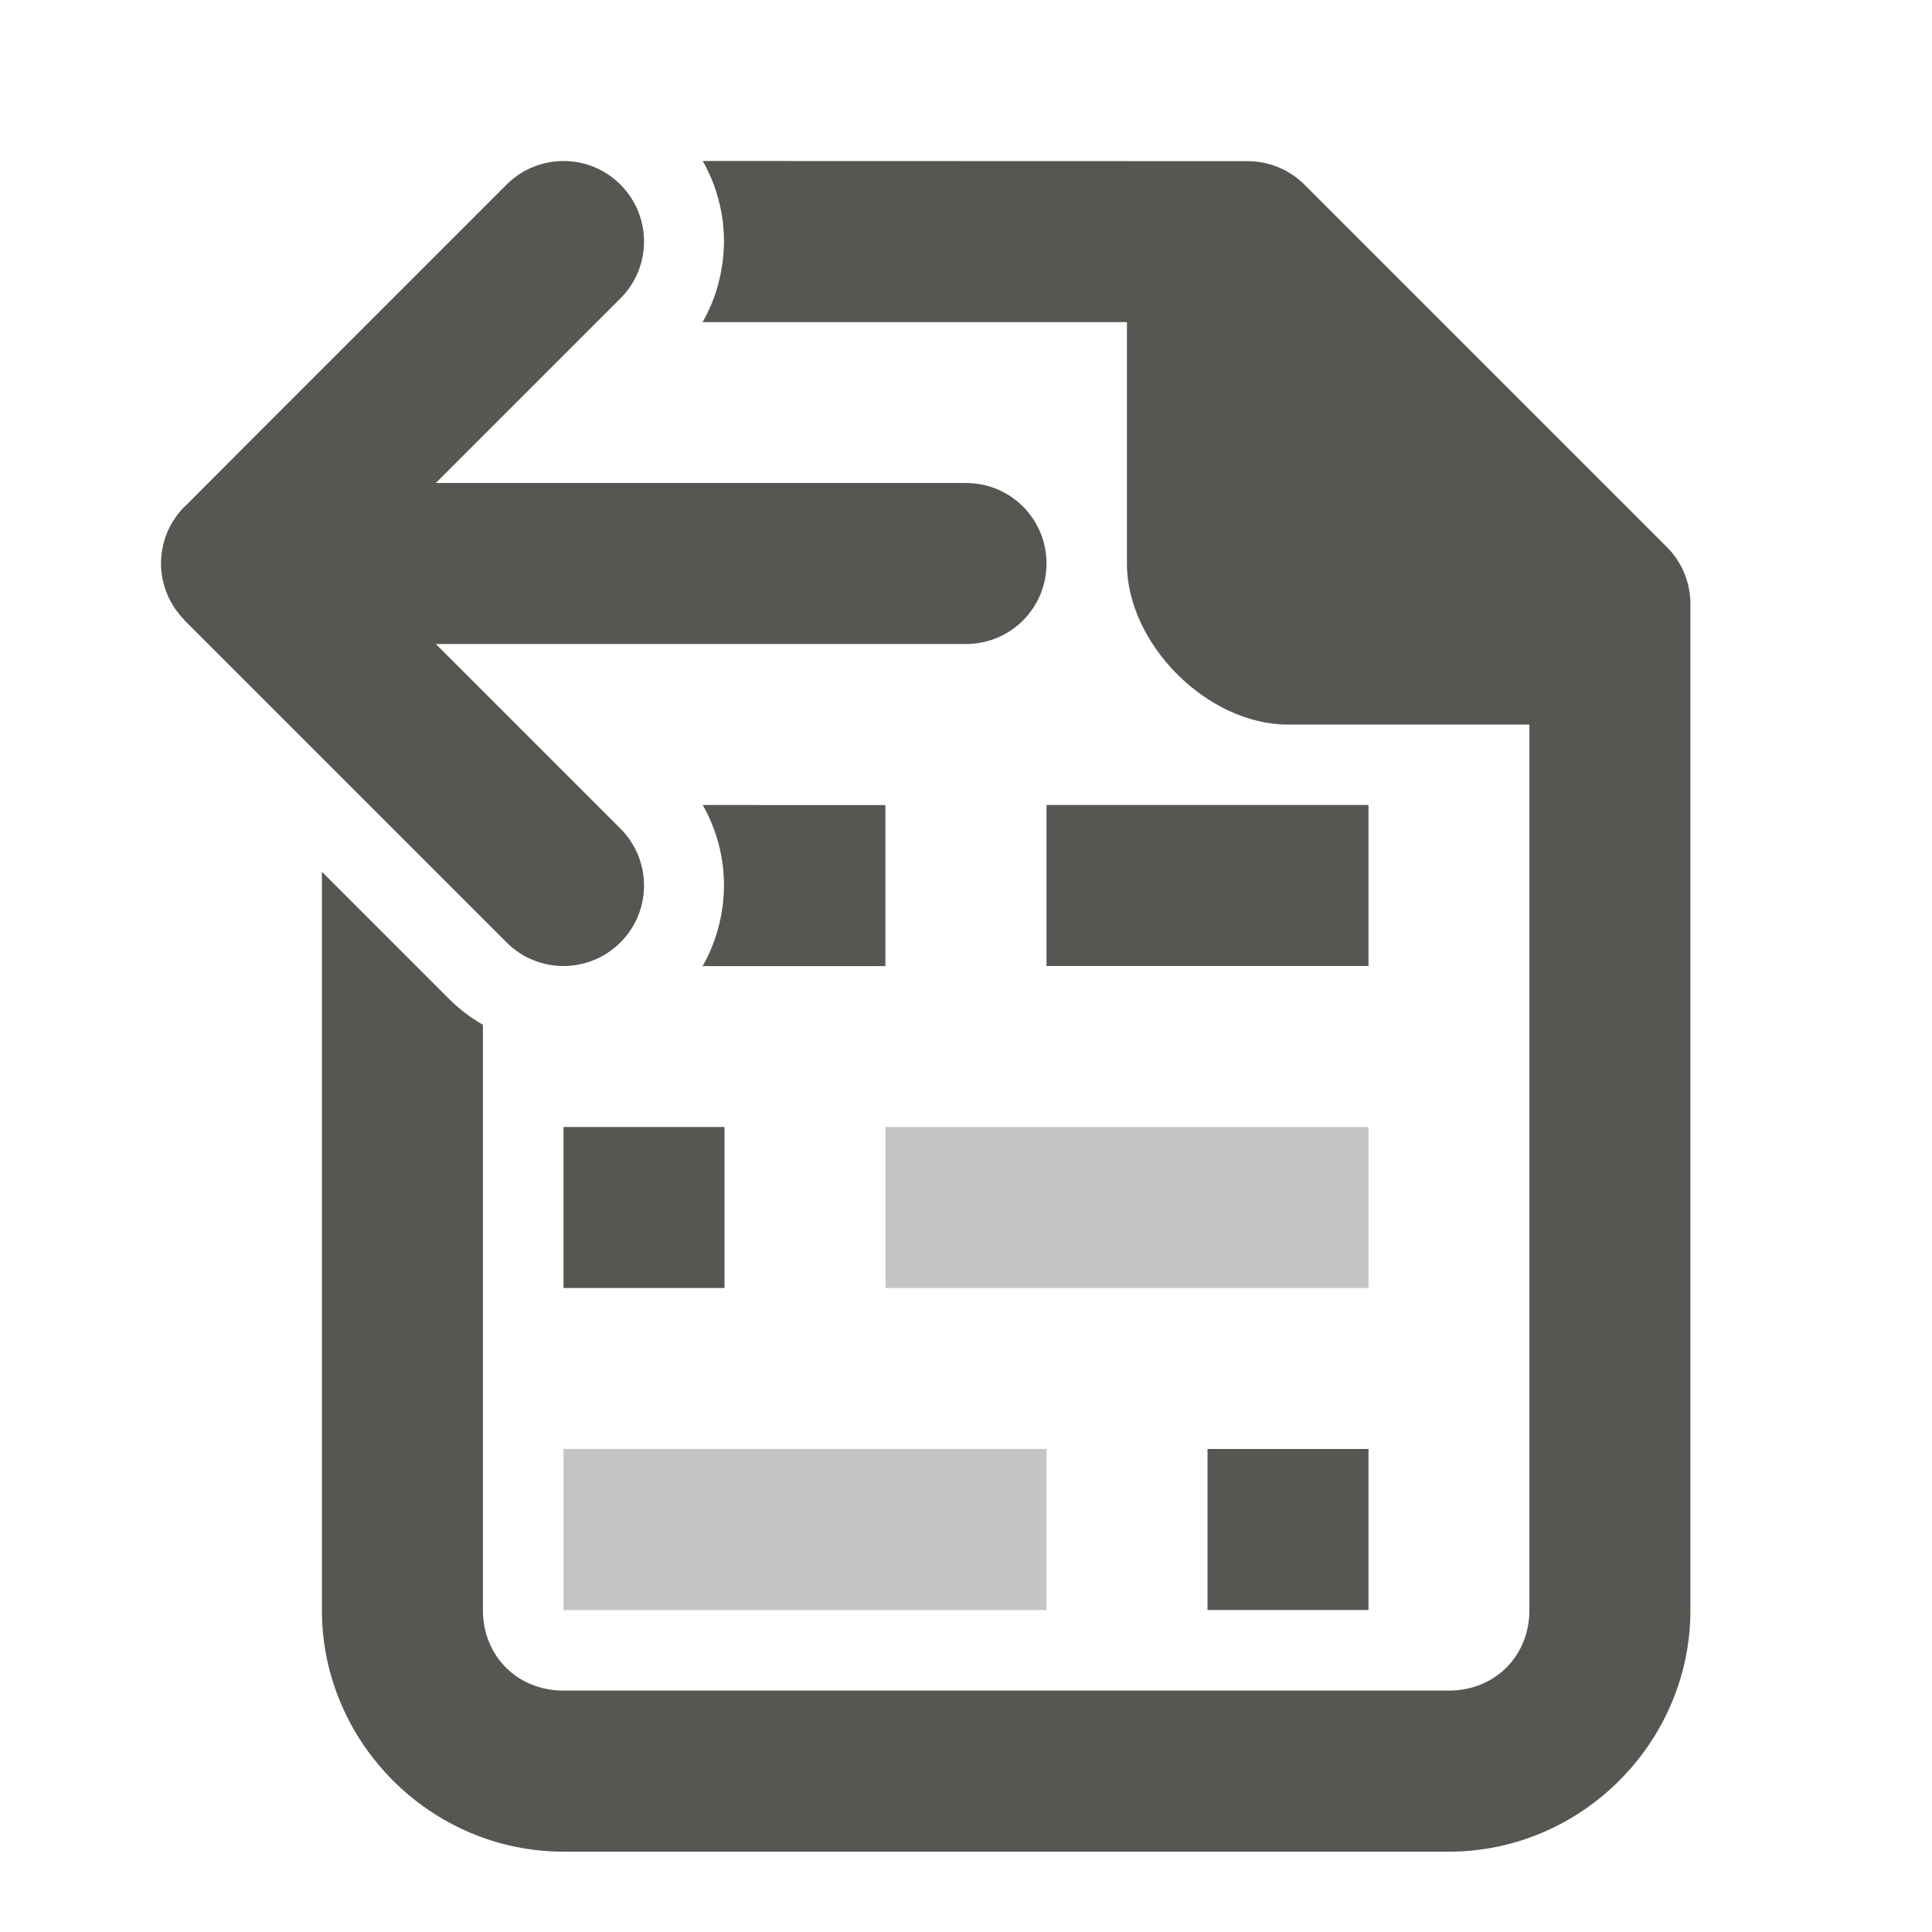 <svg viewBox="0 0 24 24" xmlns="http://www.w3.org/2000/svg"><g fill="#555753"><g transform="translate(1)"><path d="m7.73 10c.11.194.186.402.227.617.011.061.022.122.027.184 0.0.002-0.0.004 0 .006.006.063.01.127.01.189 0.0.001 0 .003 0 .004-0.0.062-.004.124-.01.186-0.0.003 0.0.005 0 .008-.006.061-.016.123-.027.184-.041.217-.117.428-.229.623h2.271v-2zm4.27 0v2h4v-2zm-6 4v2h2v-2zm8 4v2h2v-2z"/><path d="m10 14v2h6v-2zm-4 4v2h6v-2z" opacity=".35"/></g><path d="m8.73 2c.11.194.186.402.227.617.011.061.022.122.027.184 0.0.002-0.0.004 0 .006.006.063.01.127.01.189 0.0.001 0 .003 0 .004-0.0.062-.004.124-.01.186-0.0.003 0.0.005 0 .008-.006.061-.016.123-.027.184-.041.217-.117.428-.229.623h5.271v2.994.002c0.0.001 0 .003 0 .004 0 1 1 2 2 2h3v11c0 .571-.429 1-1 1h-11c-.571 0-1-.429-1-1v-7.271c-.148-.085-.288-.189-.414-.314l-1.586-1.586v9.172c0 1.645 1.355 3 3 3h11c1.645 0 3-1.355 3-3v-12.5c-0-.265-.105-.52-.293-.707l-4.5-4.5c-.188-.188-.442-.293-.707-.293z"/><path d="m7 2c.256 0 .512.098.707.293.391.391.391 1.024 0 1.414l-2.293 2.293h6.586c.554 0 1 .446 1 1s-.446 1-1 1h-6.586l2.293 2.293c.391.391.391 1.024 0 1.414-.391.391-1.024.391-1.414 0l-3.293-3.293-.717-.717v-.004c-.181-.186-.282-.434-.283-.693 0-.27.109-.529.303-.717l.025-.023.672-.674 3.293-3.293c.195-.195.451-.293.707-.293z"/></g></svg>